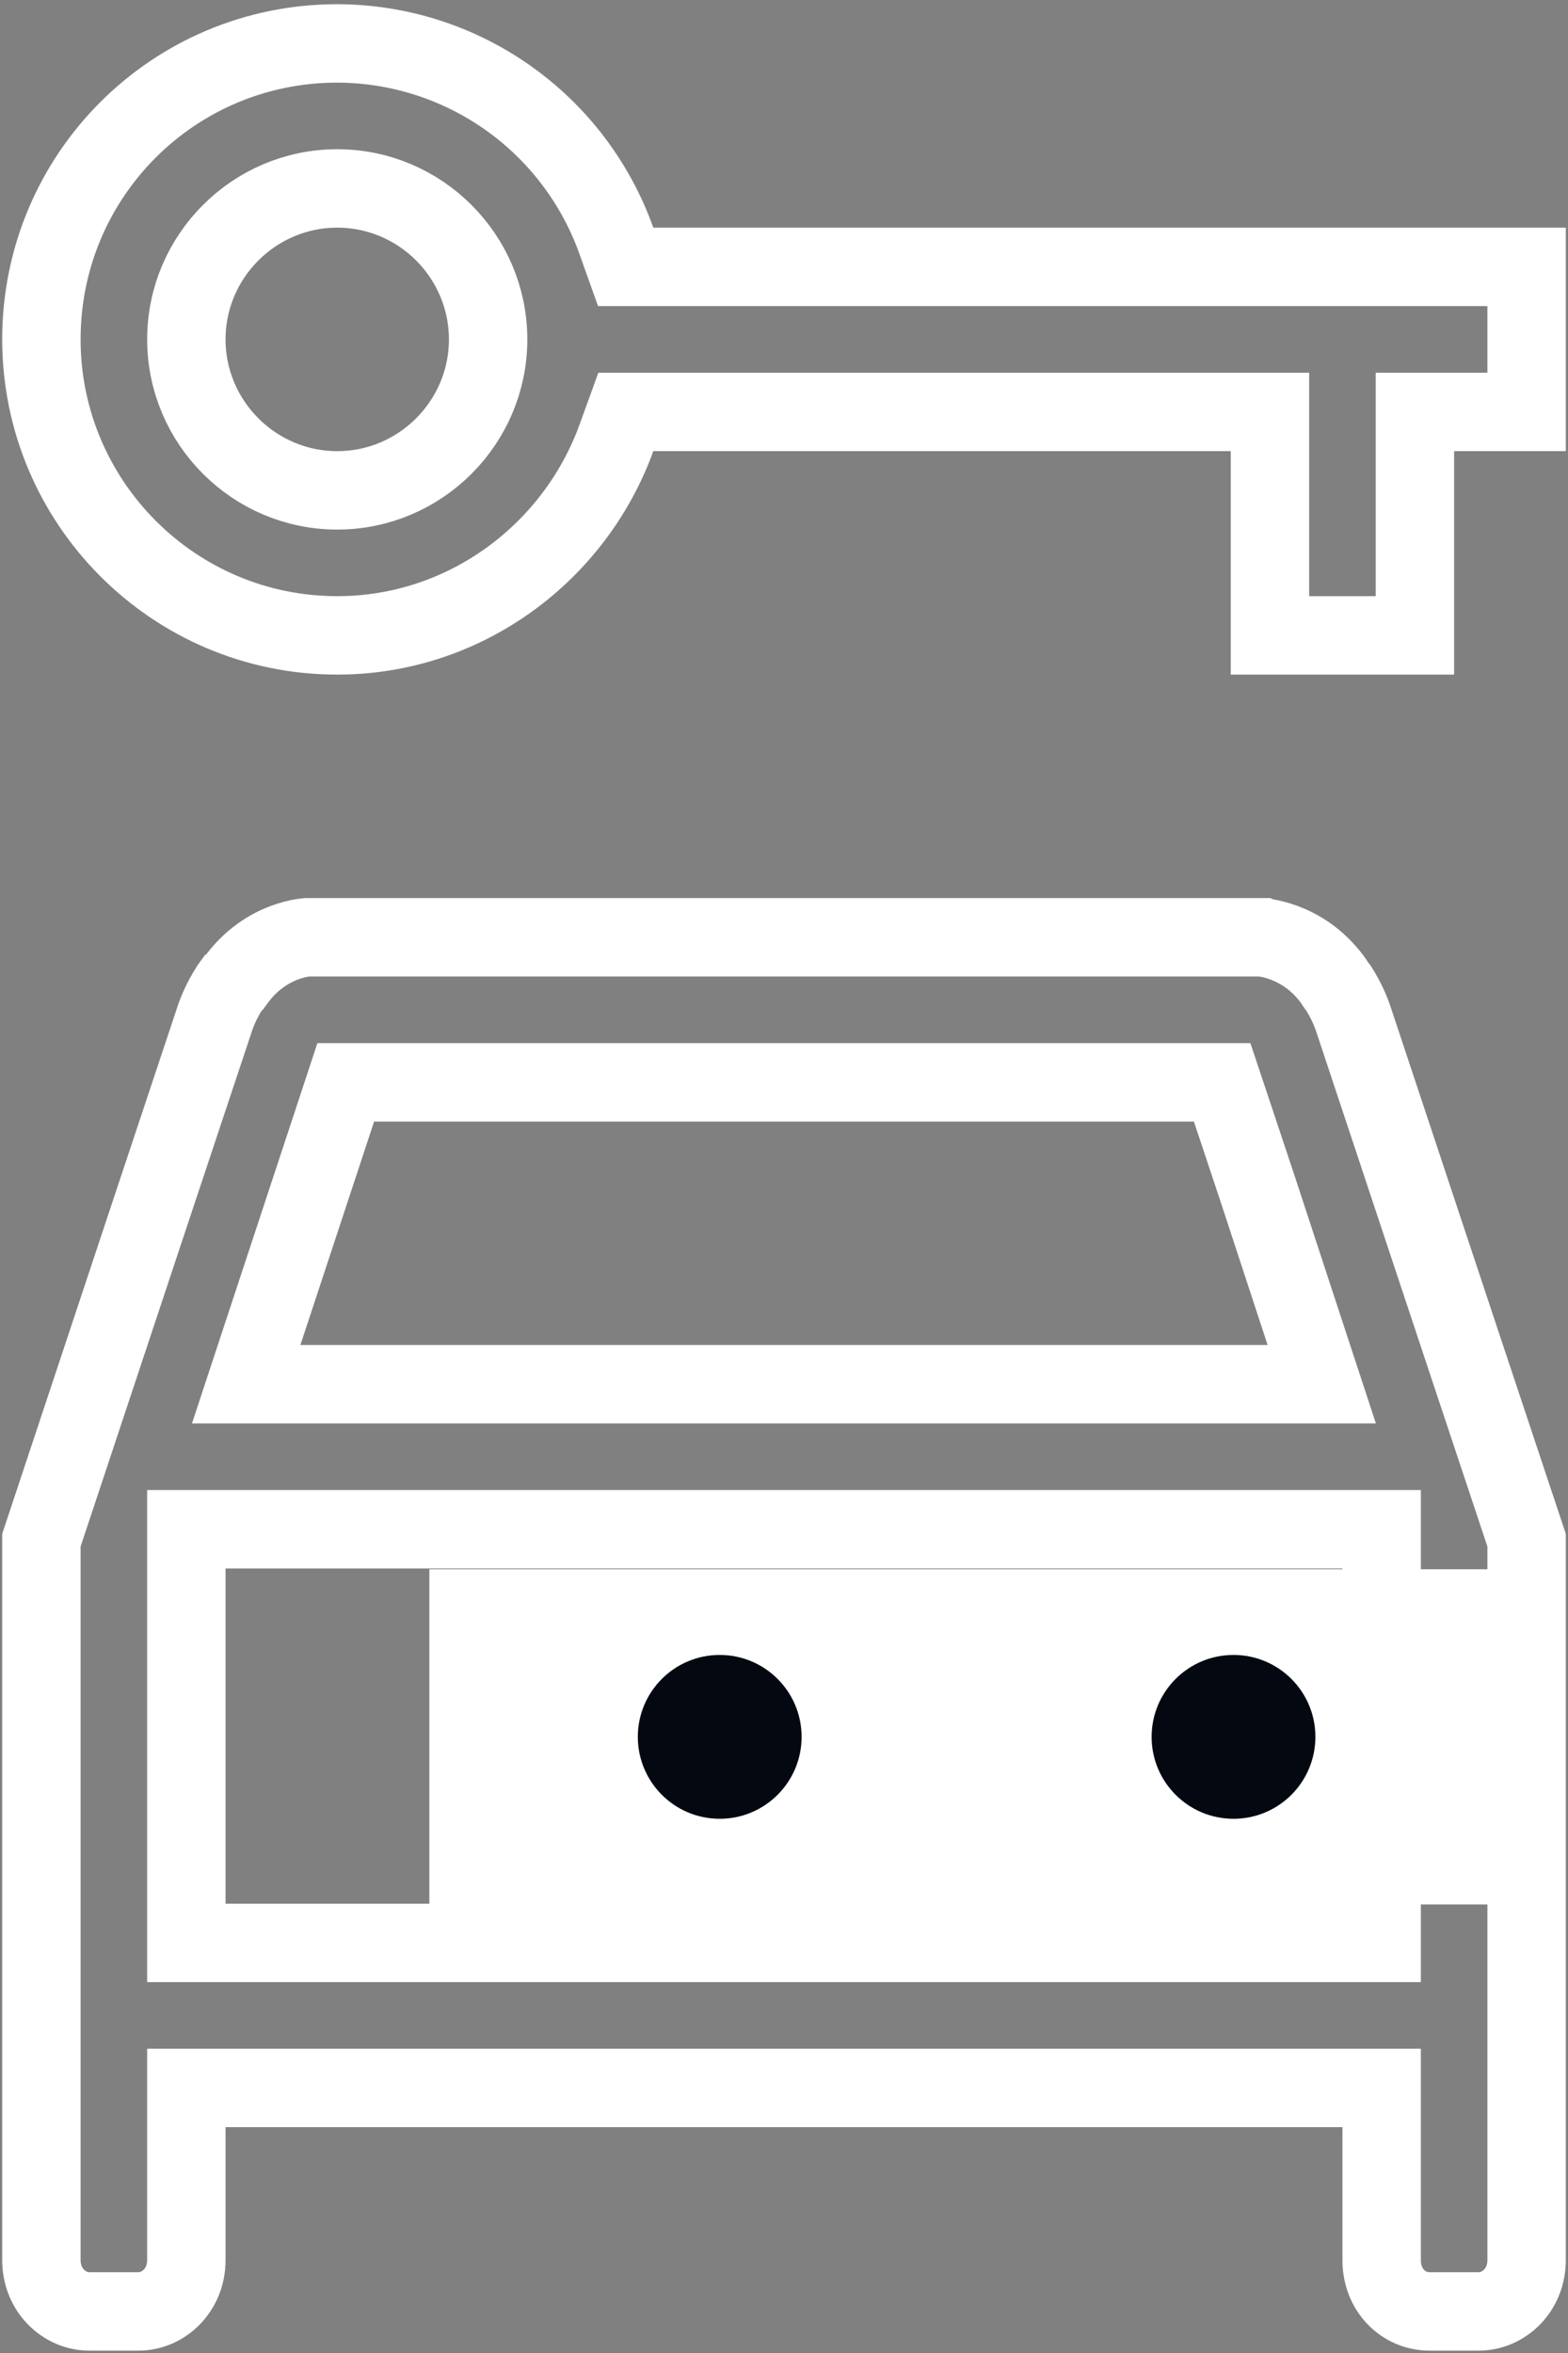 <svg width="40" height="60" viewBox="0 0 40 60" fill="none" xmlns="http://www.w3.org/2000/svg">
<rect x="0" y="0" width="40" height="60" fill="#808080" stroke="none"/>
<path d="M7.829 23.9H32.171C32.173 23.901 32.176 23.901 32.18 23.901C32.201 23.903 32.24 23.907 32.294 23.915C32.401 23.933 32.563 23.968 32.752 24.038C33.122 24.175 33.594 24.443 33.994 24.982C33.999 24.988 34.003 24.996 34.009 25.005L34.012 25.009C34.022 25.025 34.038 25.05 34.055 25.076C34.08 25.113 34.112 25.16 34.154 25.21C34.307 25.458 34.445 25.729 34.545 26.048L34.548 26.057L34.551 26.066C34.764 26.707 35.078 27.65 35.491 28.893C35.683 29.471 35.896 30.115 36.132 30.823C36.862 33.02 37.799 35.839 38.944 39.274V57.632C38.944 58.395 38.362 58.94 37.722 58.94H36.468C35.807 58.94 35.246 58.403 35.246 57.632V54.241V53.241H34.246H5.754H4.754V54.241V57.632C4.754 58.395 4.172 58.94 3.532 58.94H2.278C1.638 58.94 1.056 58.395 1.056 57.632L1.056 39.274C3.362 32.326 4.827 27.932 5.449 26.066L5.452 26.057L5.455 26.048C5.554 25.729 5.692 25.459 5.845 25.211C5.875 25.175 5.898 25.145 5.909 25.129C5.911 25.128 5.912 25.126 5.913 25.124C5.913 25.124 5.913 25.124 5.913 25.124L5.949 25.088L5.997 25.022C6.402 24.456 6.881 24.179 7.253 24.039C7.442 23.968 7.602 23.933 7.709 23.915C7.762 23.907 7.801 23.903 7.821 23.901C7.824 23.901 7.827 23.901 7.829 23.9ZM9.543 27.599H8.82L8.594 28.285L6.713 33.984L6.28 35.297H7.663H32.337H33.718L33.287 33.985L32.062 30.253L32.06 30.248L31.405 28.282L31.177 27.599H30.456H9.543ZM34.246 49.543H35.246V48.543V39.995V38.995H34.246H5.754H4.754V39.995V48.543V49.543H5.754H34.246ZM15.724 6.141L15.961 6.805H16.666H38.944V10.504H37.095H36.095V11.504V16.202H32.397V11.504V10.504H31.397H16.666H15.965L15.726 11.163C14.666 14.092 11.865 16.202 8.603 16.202C4.428 16.202 1.056 12.806 1.056 8.654C1.056 4.477 4.425 1.107 8.602 1.107C10.163 1.11 11.685 1.595 12.96 2.496C14.235 3.397 15.2 4.67 15.724 6.141ZM4.754 8.654C4.754 10.774 6.484 12.504 8.603 12.504C10.723 12.504 12.452 10.774 12.452 8.654C12.452 6.535 10.723 4.805 8.603 4.805C6.484 4.805 4.754 6.535 4.754 8.654Z" stroke="white" stroke-width="2"/>
<rect x="10.953" y="40.015" width="28.872" height="8.548" fill="white"/>
<ellipse cx="18.36" cy="44.289" rx="2.089" ry="2.089" fill="#040911"/>
<ellipse cx="31.467" cy="44.289" rx="2.089" ry="2.089" fill="#040911"/>
</svg>
